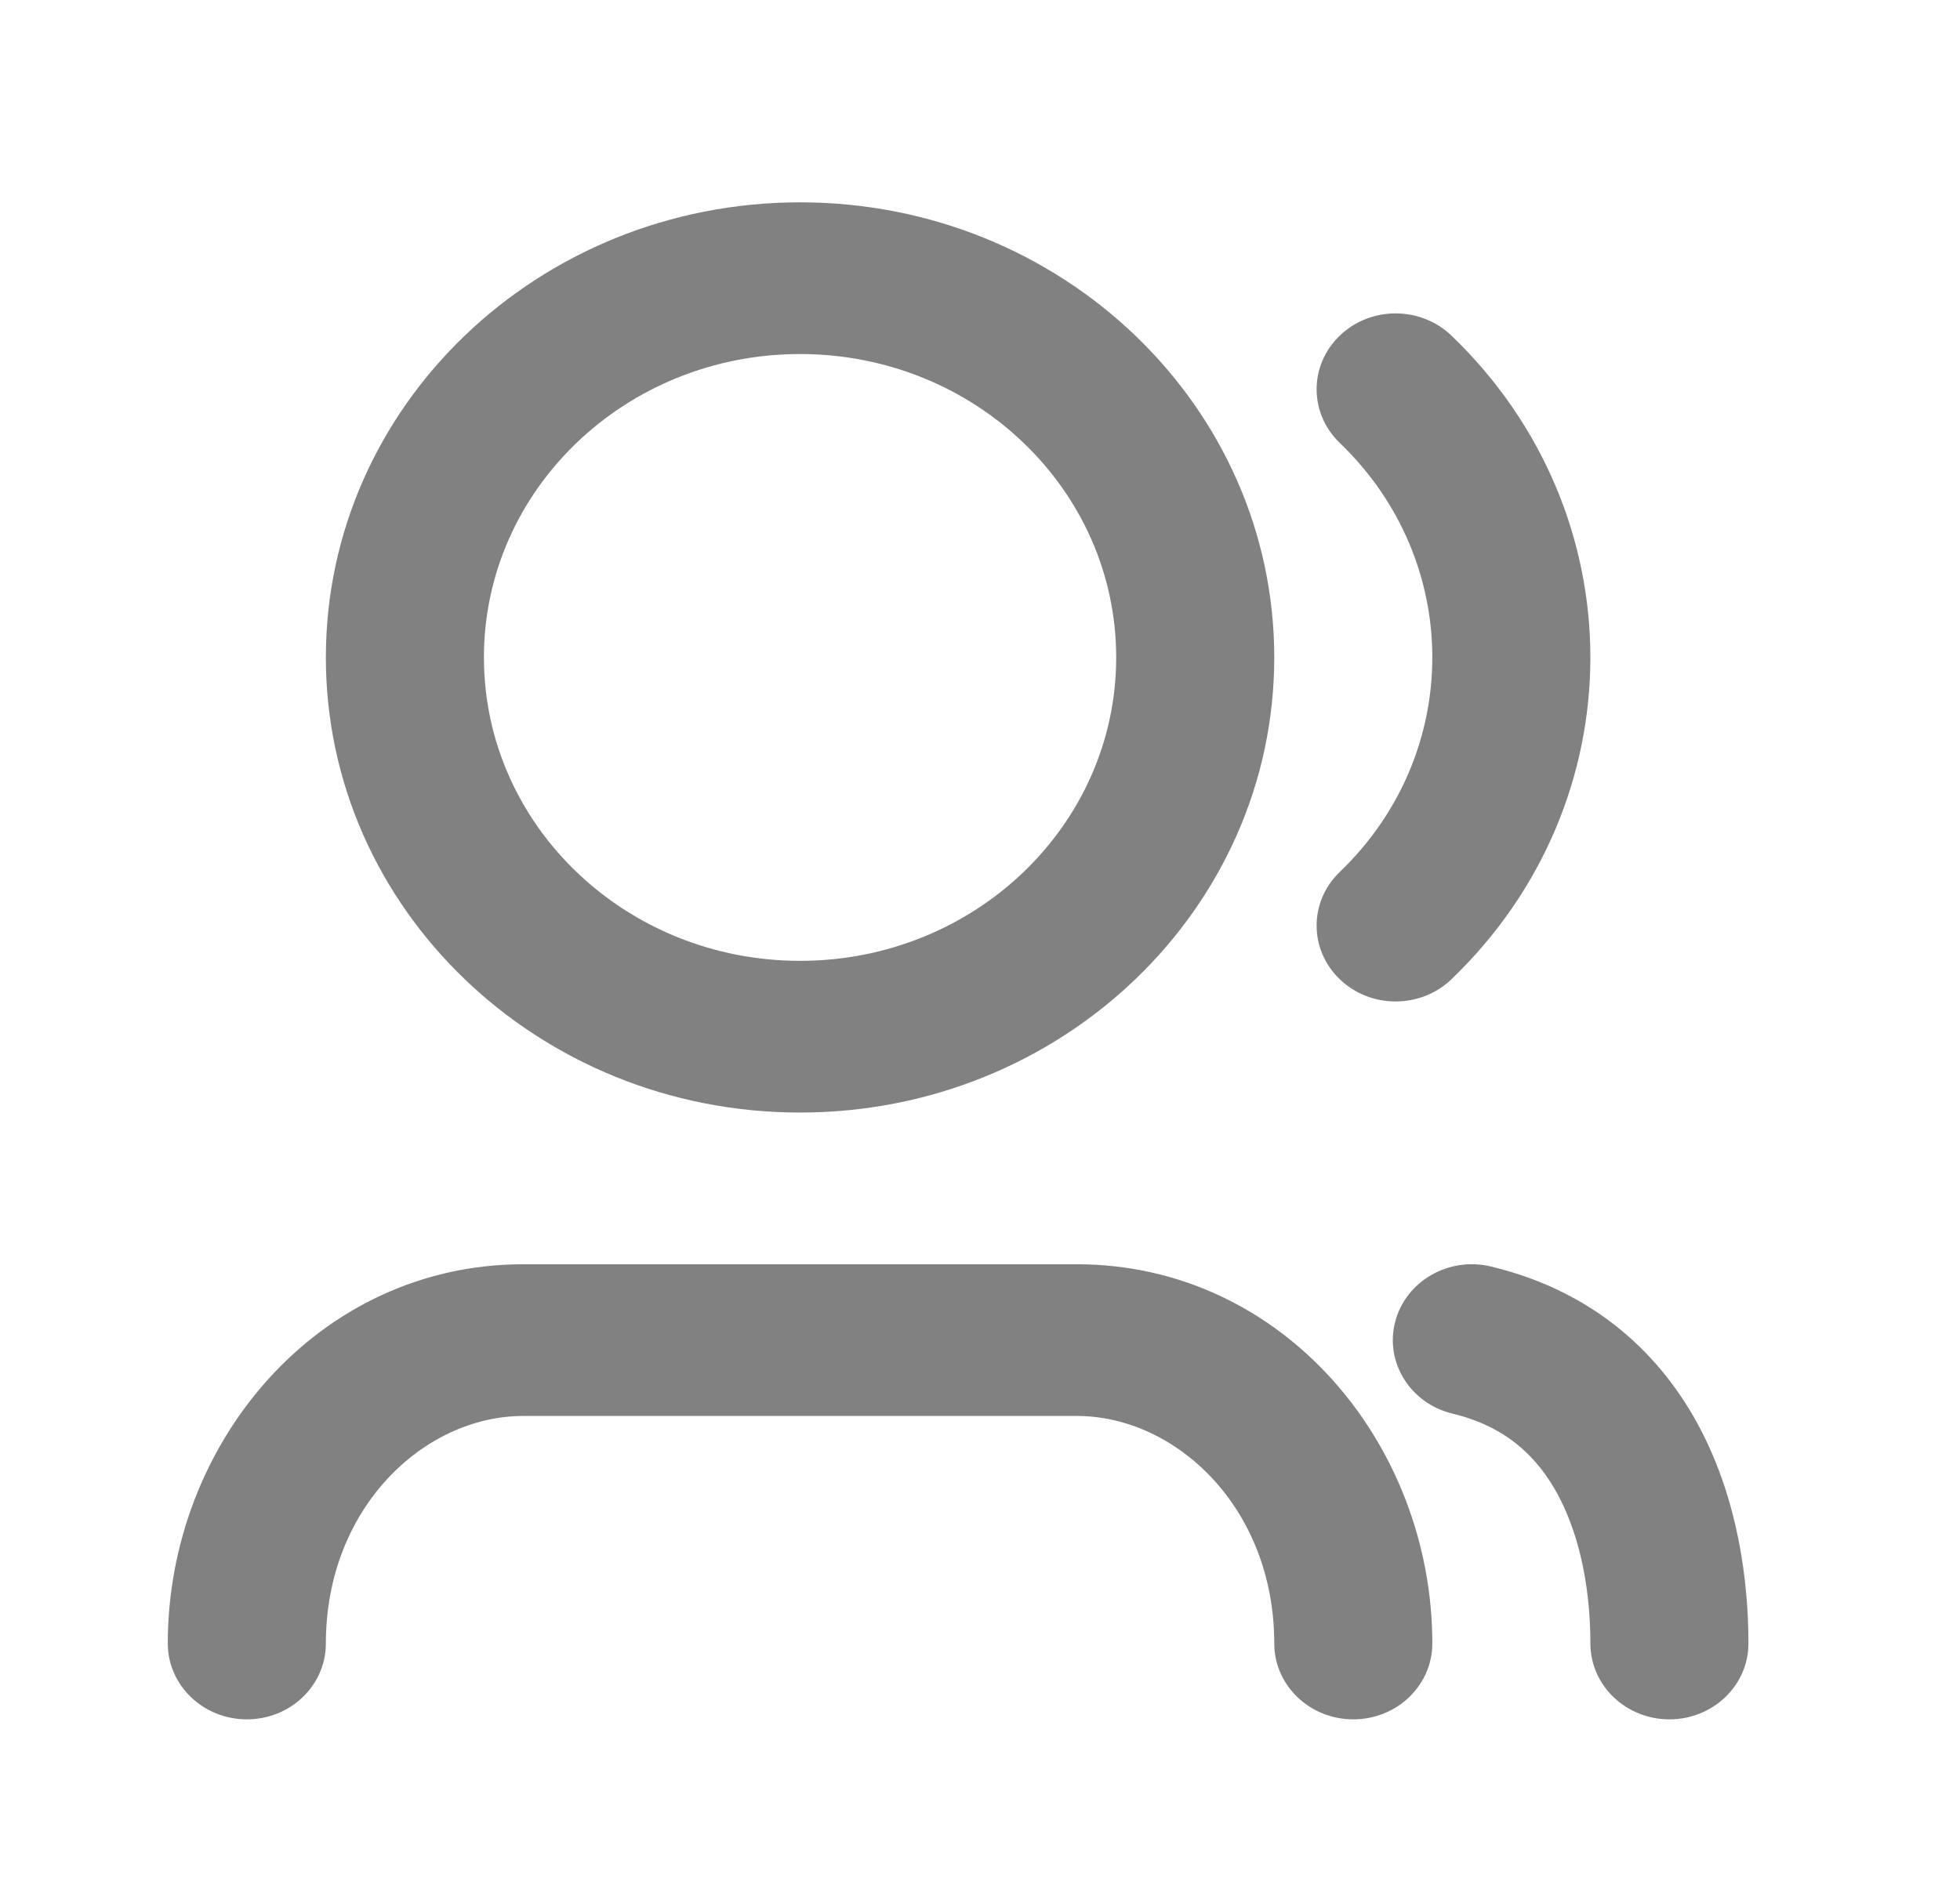 <svg width="31" height="30" viewBox="0 0 31 30" fill="none" xmlns="http://www.w3.org/2000/svg">
<g id="users">
<path id="Icon" d="M12.654 5.601C9.893 5.601 7.654 7.75 7.654 10.401C7.654 13.052 9.893 15.201 12.654 15.201C15.416 15.201 17.654 13.052 17.654 10.401C17.654 7.75 15.416 5.601 12.654 5.601ZM5.154 10.401C5.154 6.425 8.512 3.201 12.654 3.201C16.796 3.201 20.154 6.425 20.154 10.401C20.154 14.377 16.796 17.601 12.654 17.601C8.512 17.601 5.154 14.377 5.154 10.401ZM21.19 5.31C21.678 4.841 22.469 4.841 22.957 5.31C25.886 8.122 25.886 12.68 22.957 15.492C22.469 15.961 21.678 15.961 21.19 15.492C20.702 15.023 20.702 14.264 21.19 13.795C23.142 11.921 23.142 8.881 21.19 7.007C20.702 6.538 20.702 5.779 21.19 5.31ZM22.067 20.91C22.234 20.267 22.913 19.876 23.582 20.037C25.242 20.435 26.293 21.454 26.897 22.614C27.482 23.737 27.654 24.989 27.654 26.001C27.654 26.663 27.095 27.201 26.404 27.201C25.714 27.201 25.154 26.663 25.154 26.001C25.154 25.212 25.014 24.365 24.661 23.687C24.328 23.047 23.816 22.567 22.976 22.365C22.306 22.204 21.899 21.553 22.067 20.91ZM8.279 22.401C6.705 22.401 5.154 23.857 5.154 26.001C5.154 26.663 4.595 27.201 3.904 27.201C3.214 27.201 2.654 26.663 2.654 26.001C2.654 22.843 5.021 20.001 8.279 20.001H17.029C20.287 20.001 22.654 22.843 22.654 26.001C22.654 26.663 22.095 27.201 21.404 27.201C20.714 27.201 20.154 26.663 20.154 26.001C20.154 23.857 18.604 22.401 17.029 22.401H8.279Z" fill="#818181"/>
</g>
</svg>
